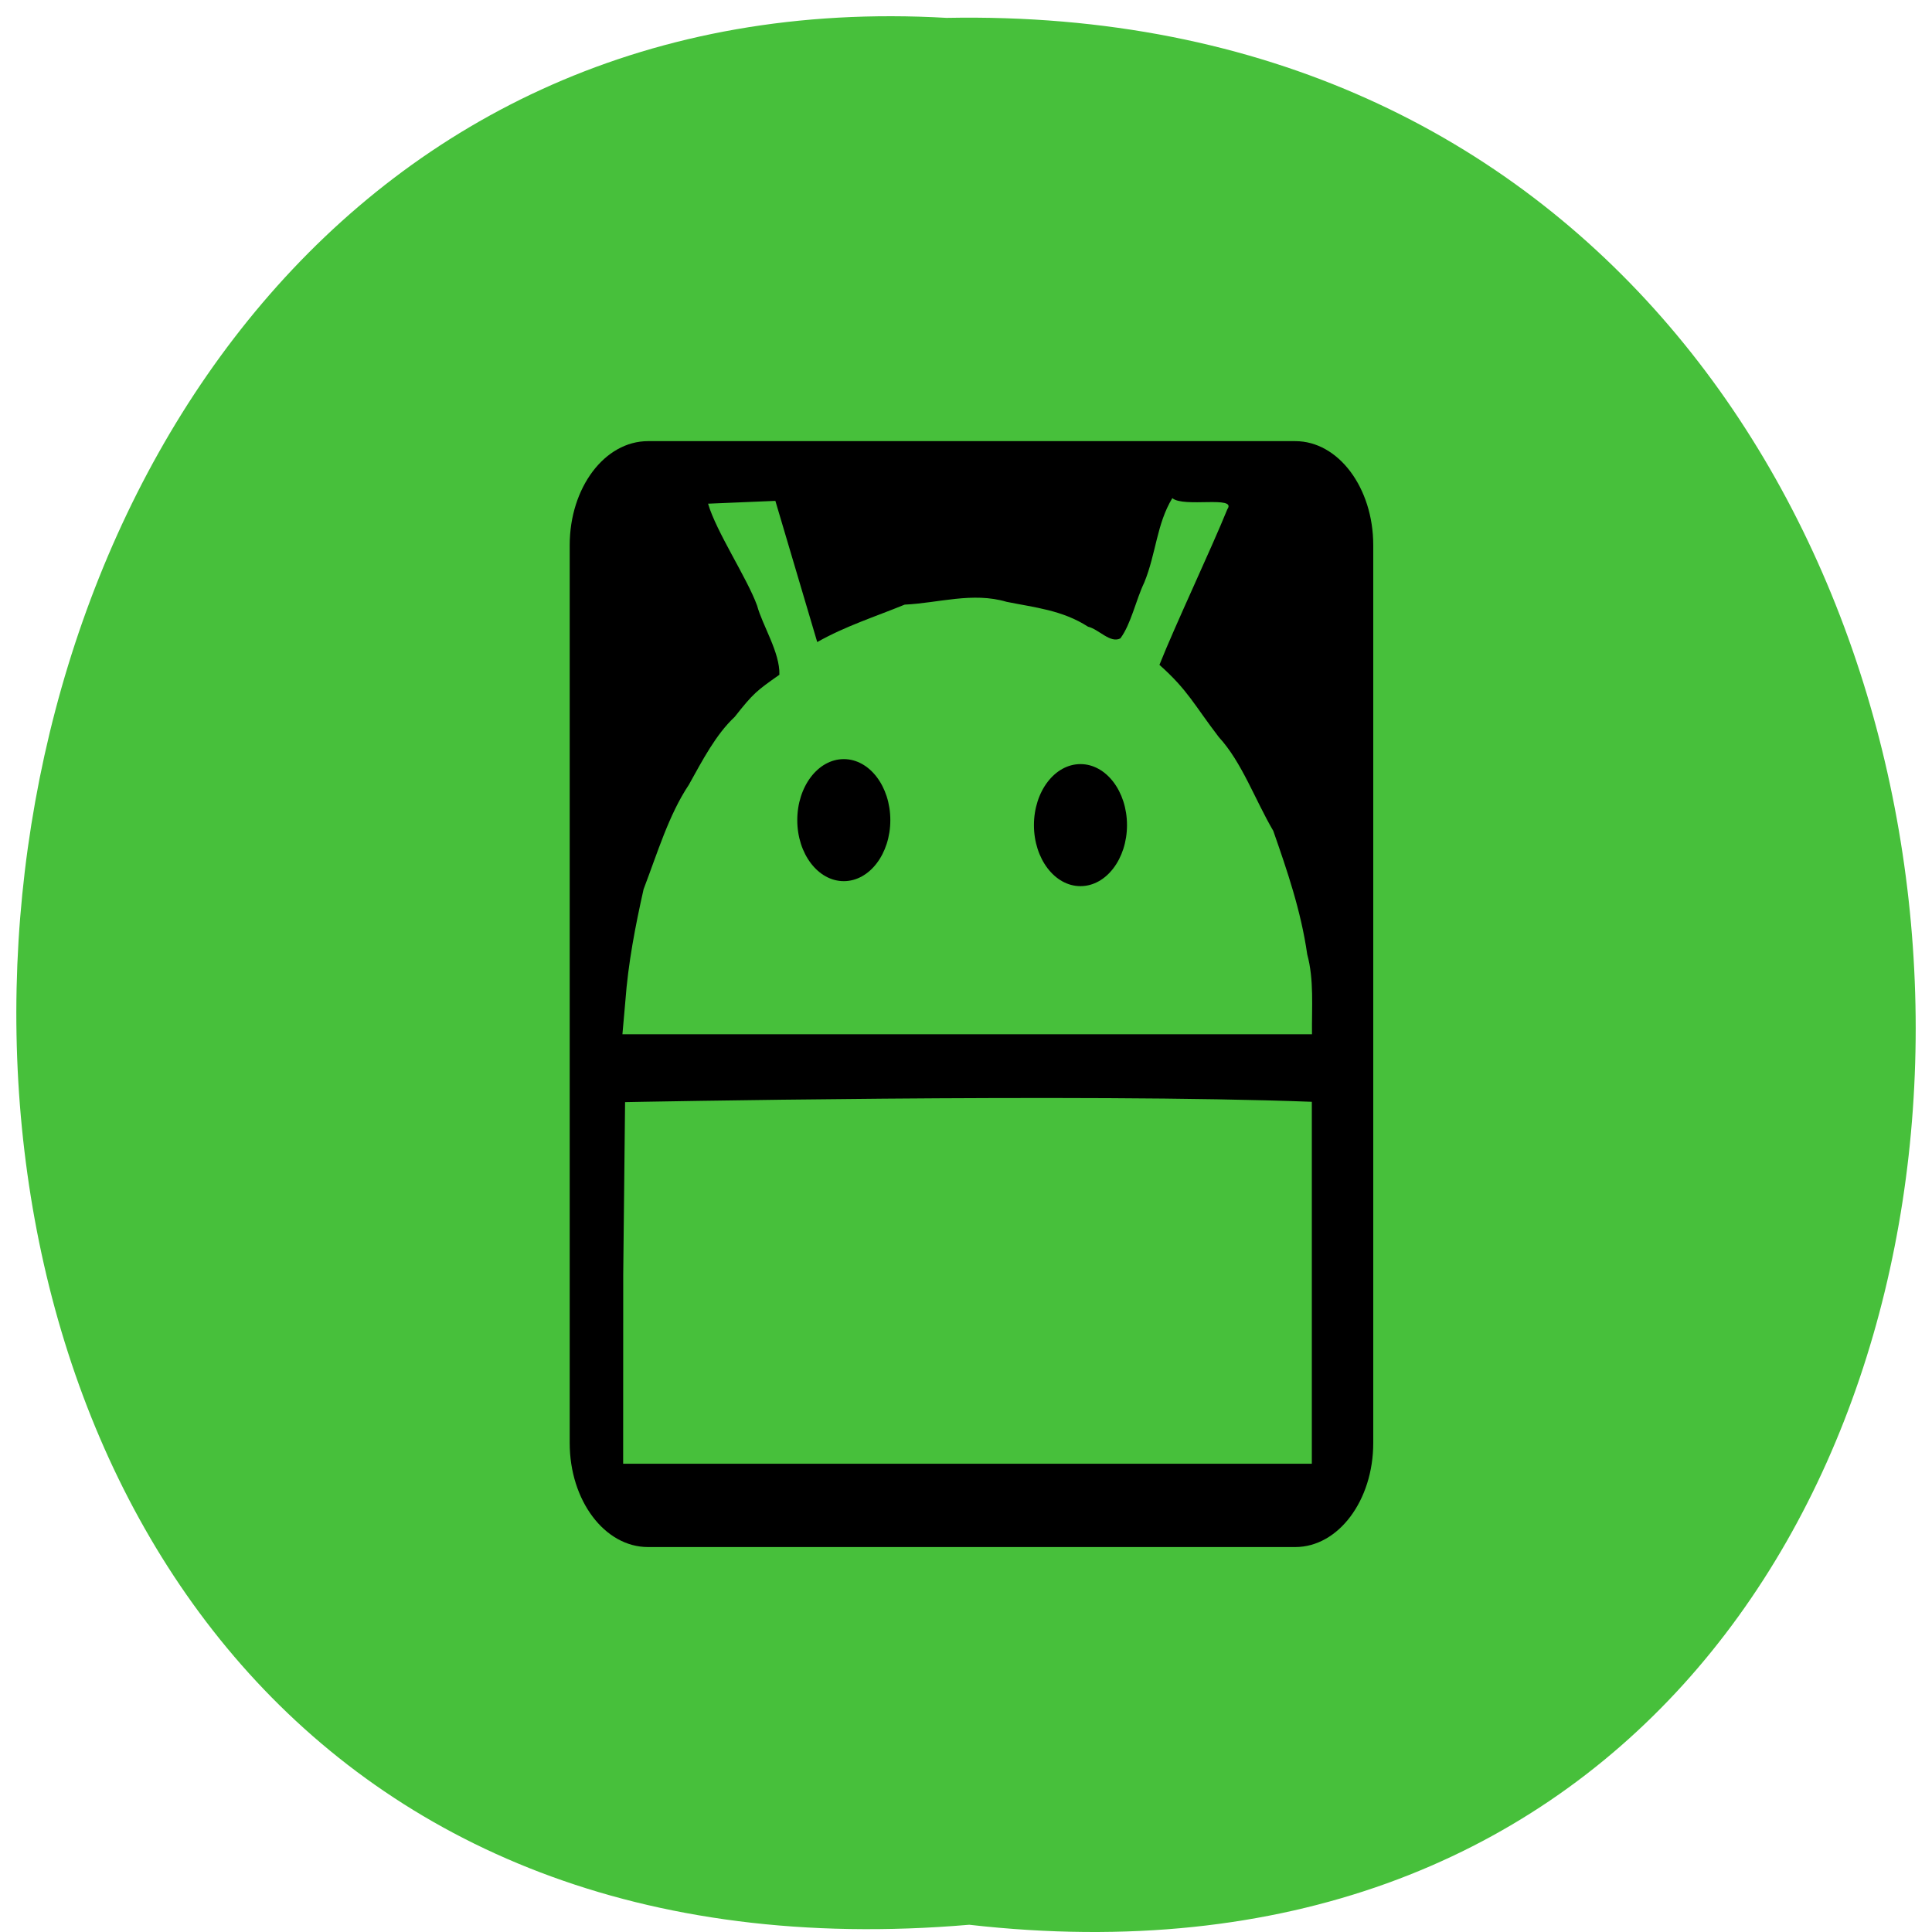<svg xmlns="http://www.w3.org/2000/svg" viewBox="0 0 24 24"><path d="m 12.04 23.91 c 15.832 1.801 15.613 -23.992 -0.281 -23.688 c -14.781 -0.848 -16.12 25.09 0.281 23.688" fill="#47c03b"/><path d="m 8.05 5.48 h 8.04 c 0.535 0 0.969 0.578 0.969 1.293 v 11.152 c 0 0.715 -0.434 1.293 -0.969 1.293 h -8.04 c -0.539 0 -0.973 -0.578 -0.973 -1.293 v -11.152 c 0 -0.715 0.434 -1.293 0.973 -1.293"/><path d="m 7.742 15.832 l 0.023 -2.141 c 0 0 5.703 -0.113 8.531 -0.004 v 4.496 h -8.555 m 0.027 -5.742 c 0.035 -0.477 0.125 -0.941 0.227 -1.395 c 0.172 -0.449 0.312 -0.922 0.562 -1.297 c 0.172 -0.309 0.336 -0.625 0.57 -0.844 c 0.234 -0.297 0.273 -0.324 0.555 -0.523 c 0.008 -0.277 -0.211 -0.613 -0.277 -0.859 c -0.125 -0.344 -0.508 -0.918 -0.609 -1.266 l 0.836 -0.035 l 0.52 1.754 c 0.352 -0.199 0.723 -0.316 1.086 -0.465 c 0.422 -0.02 0.844 -0.16 1.266 -0.035 c 0.344 0.07 0.691 0.102 1.012 0.309 c 0.133 0.031 0.277 0.211 0.402 0.145 c 0.133 -0.18 0.191 -0.473 0.297 -0.695 c 0.148 -0.363 0.152 -0.723 0.348 -1.047 c 0.141 0.121 0.805 -0.035 0.684 0.137 c -0.203 0.5 -0.645 1.434 -0.844 1.934 c 0.355 0.316 0.43 0.496 0.738 0.898 c 0.285 0.309 0.449 0.777 0.676 1.164 c 0.172 0.492 0.344 0.992 0.422 1.535 c 0.086 0.316 0.055 0.656 0.059 0.992 h -8.566" fill="#47c03b"/><path d="m 11.06 10.188 c 0 -0.418 -0.258 -0.758 -0.578 -0.758 c -0.32 0 -0.578 0.34 -0.578 0.758 c 0 0.418 0.258 0.758 0.578 0.758 c 0.32 0 0.578 -0.34 0.578 -0.758"/><path d="m 14 10.25 c 0 -0.418 -0.258 -0.758 -0.578 -0.758 c -0.32 0 -0.578 0.34 -0.578 0.758 c 0 0.418 0.258 0.758 0.578 0.758 c 0.32 0 0.578 -0.34 0.578 -0.758"/></svg>